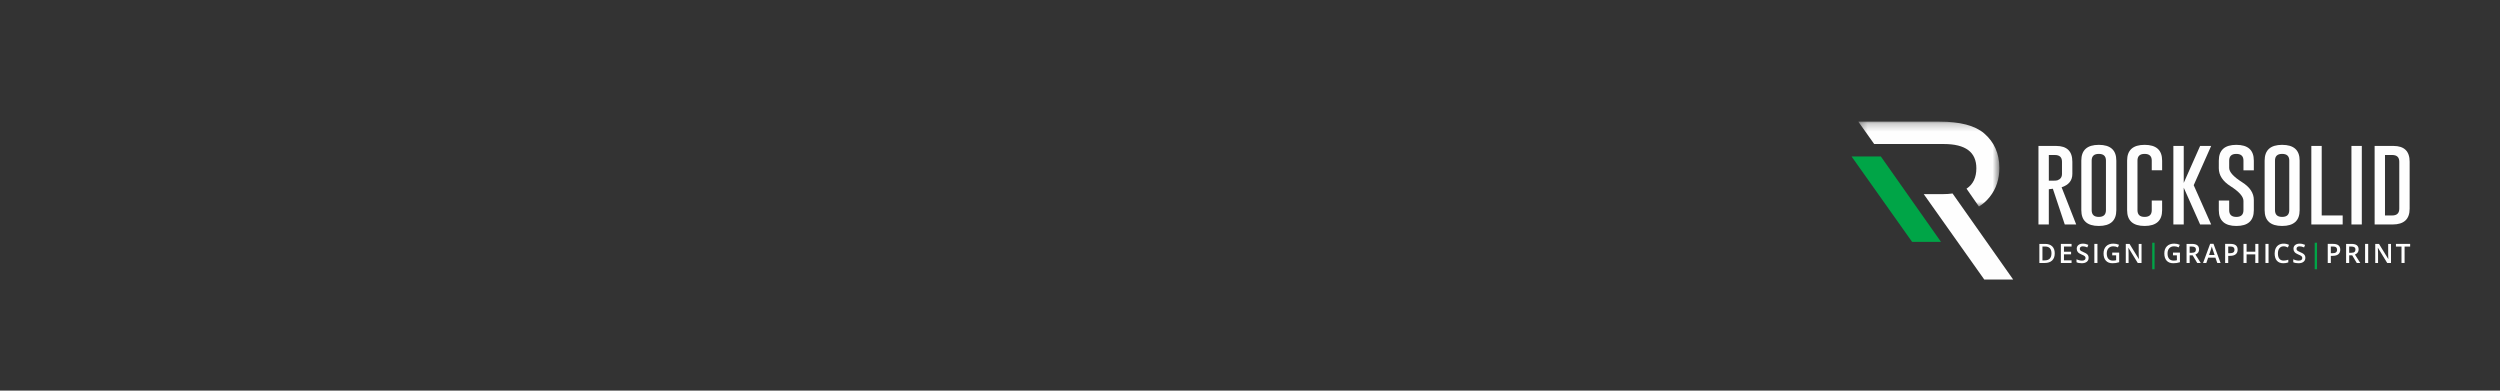 <svg height="50" viewBox="0 0 320 50" width="320" xmlns="http://www.w3.org/2000/svg" xmlns:xlink="http://www.w3.org/1999/xlink"><rect x="0" y="0" width="320" height="50" fill="#333333" stroke="none"/><mask id="a" fill="#fff"><path d="m.301.223h18.056v10.874h-18.056z" fill="#fff" fill-rule="evenodd"/></mask><g fill="none" fill-rule="evenodd" transform="translate(237 15)"><g fill="#fefefe" transform="translate(.562 .345)"><path d="m20.121 20.432-7.755-11.012c-.38.055-.796.083-1.248.083h-2.441l7.746 10.929z"/><path d="m15.412 6.192c0 1.195-.42 2.066-1.259 2.614l1.59 2.291c.528-.327.993-.745 1.394-1.254.813-1.03 1.22-2.259 1.22-3.691 0-1.833-.649-3.307-1.946-4.424-1.176-1.003-3.088-1.505-5.734-1.505h-10.376l2.032 2.866h8.902c2.784 0 4.177 1.034 4.177 3.102" mask="url(#a)"/></g><path d="m7.747 15.956h3.697l-7.696-10.928-3.748-.001z" fill="#00a547"/><g fill="#fefefe"><g transform="translate(23.625 3.183)"><path d="m.298.497h2.275c1.375.004 2.063.678 2.063 2.023v1.559c0 .839-.458 1.409-1.374 1.711l1.867 4.76h-1.465l-1.523-4.574-.517.064v4.51h-1.327zm1.327 1.16v3.287h.563c.257 0 .441-.018.552-.052.379-.14.569-.41.569-.812v-1.559c0-.576-.303-.864-.907-.864z"/><path d="m10.264 8.717c0 1.345-.747 2.019-2.241 2.023-1.493 0-2.24-.674-2.24-2.023v-6.343c0-1.345.747-2.017 2.24-2.017 1.494 0 2.241.672 2.241 2.017zm-1.327-6.343c0-.572-.303-.858-.908-.858h-.012c-.605 0-.908.286-.908.858v6.343c0 .576.305.864.913.864.609 0 .914-.288.914-.864z"/><path d="m16.127 8.717c0 1.345-.747 2.019-2.241 2.023-1.493 0-2.24-.674-2.24-2.023v-6.343c0-1.345.747-2.017 2.24-2.017 1.494 0 2.241.672 2.241 2.017v1.241h-1.327v-1.241c0-.572-.303-.858-.908-.858h-.012c-.605 0-.908.286-.908.858v6.343c0 .576.305.864.913.864.609 0 .914-.288.914-.864v-1.235h1.327z"/></g><path d="m43.794 8.706 2.235 5.026h-1.413l-2.098-4.707v4.707h-1.327v-10.053h1.327v4.731l2.098-4.731h1.413z"/><g transform="translate(46.688 3.183)"><path d="m.321 2.375c0-1.345.747-2.018 2.241-2.018s2.24.673 2.24 2.018v1.241h-1.327v-1.241c0-.572-.303-.858-.908-.858h-.011c-.605 0-.908.286-.908.858v.939c0 .518.552 1.127 1.654 1.826 1.0.634 1.5 1.389 1.5 2.267v1.311c0 1.349-.745 2.023-2.235 2.023-1.498-.003-2.247-.678-2.247-2.023v-1.235h1.327v1.235c0 .576.307.864.919.864.605 0 .908-.288.908-.864v-1.183c0-.553-.552-1.181-1.655-1.884-1-.634-1.5-1.401-1.5-2.301z"/><path d="m10.666 8.717c0 1.345-.747 2.019-2.241 2.023-1.493 0-2.24-.674-2.24-2.023v-6.343c0-1.345.747-2.017 2.24-2.017 1.494 0 2.241.672 2.241 2.017zm-1.327-6.343c0-.572-.303-.858-.908-.858h-.012c-.605 0-.908.286-.908.858v6.343c0 .576.305.864.913.864.609 0 .914-.288.914-.864z"/></g><path d="m58.851 13.732v-10.053h1.327v8.899h2.684v1.154z"/><path d="m63.984 13.732h1.327v-10.053h-1.327z"/><g transform="translate(23.625 3.183)"><path d="m43.327.497h2.419c1.375.004 2.063.678 2.063 2.023v6.012c0 1.341-.726 2.014-2.177 2.018h-2.304zm1.327 1.16v7.739h.92c.605 0 .908-.288.908-.864v-6.012c0-.576-.303-.864-.908-.864z"/><path d="m2.382 14.234c0 .403-.111.711-.333.925-.222.213-.541.32-.959.32h-.677v-2.442h.748c.385 0 .685.104.899.314.214.209.321.504.321.884m-.417.014c0-.585-.271-.877-.813-.877h-.343v1.773h.281c.583 0 .874-.299.874-.895"/></g><path d="m28.16 18.661h-1.369v-2.442h1.369v.338h-.973v.665h.912v.334h-.912v.767h.973z"/><path d="m30.343 17.998c0 .217-.078.388-.233.511-.156.124-.371.186-.644.186-.274 0-.498-.043-.672-.128v-.377c.11.052.228.093.352.123.124.03.24.045.347.045.157 0 .272-.03.347-.09.074-.06.111-.141.111-.242 0-.091-.034-.169-.102-.232-.069-.064-.21-.138-.424-.225-.221-.09-.377-.194-.467-.309-.091-.116-.136-.255-.136-.417 0-.204.072-.364.215-.481.143-.117.336-.175.578-.175.232 0 .462.051.692.154l-.126.326c-.215-.091-.407-.137-.576-.137-.128 0-.225.028-.291.085s-.099.131-.099.223c0 .064.013.117.039.163.027.045.07.087.131.128.061.04.17.093.328.158.177.075.308.145.39.209.083.065.143.138.182.219.038.081.058.177.058.287"/><path d="m31.076 18.661h.396v-2.442h-.396z"/><g transform="translate(32.062 15.669)"><path d="m1.303 1.668h.89v1.226c-.145.048-.285.082-.42.102-.134.02-.278.03-.434.03-.367 0-.649-.11-.848-.329-.199-.219-.298-.527-.298-.926 0-.393.112-.7.336-.923.224-.222.532-.333.925-.333.253 0 .492.049.718.147l-.139.333c-.196-.091-.393-.137-.59-.137-.258 0-.462.082-.613.245-.15.164-.225.388-.225.671 0 .299.068.526.203.681.136.155.33.233.584.233.128 0 .265-.016.411-.048v-.63h-.502z"/><path d="m5.055 2.992h-.485l-1.19-1.946h-.013l.008.109c.015.207.023.396.023.568v1.27h-.359v-2.442h.48l1.187 1.936h.01c-.002-.026-.007-.119-.013-.28-.007-.161-.01-.286-.01-.376v-1.28h.362z"/></g></g><path d="m38.485 19.465h.298v-3.396h-.298z" fill="#00a547"/><g fill="#fefefe" transform="translate(39.938 15.669)"><path d="m1.205 1.668h.89v1.226c-.145.048-.285.082-.42.102-.134.02-.278.03-.434.03-.367 0-.649-.11-.848-.329-.199-.219-.298-.527-.298-.926 0-.393.112-.7.336-.923.224-.222.532-.333.925-.333.253 0 .492.049.718.147l-.139.333c-.196-.091-.393-.137-.59-.137-.258 0-.462.082-.613.245-.15.164-.225.388-.225.671 0 .299.068.526.203.681.136.155.33.233.584.233.128 0 .265-.016.411-.048v-.63h-.502z"/><path d="m3.337 2.017v.976h-.396v-2.442h.684c.312 0 .543.059.694.177.15.118.225.296.225.535 0 .304-.156.52-.47.65l.683 1.081h-.45l-.58-.976zm0-.331h.275c.184 0 .318-.035.401-.103.083-.069.124-.171.124-.308 0-.138-.044-.237-.134-.297-.089-.06-.224-.09-.404-.09h-.262z"/><path d="m6.875 2.992-.242-.678h-.925l-.237.678h-.417l.906-2.452h.43l.906 2.452zm-.346-1.022-.227-.665c-.017-.045-.04-.115-.069-.211-.029-.096-.049-.166-.06-.211-.03.137-.074.287-.131.45l-.219.636z"/><path d="m9.482 1.288c0 .255-.083.451-.249.586-.165.136-.401.204-.707.204h-.251v.914h-.396v-2.442h.697c.303 0 .529.062.679.187.151.125.226.309.226.551zm-1.207.455h.21c.203 0 .352-.036.447-.107.095-.071.142-.183.142-.334 0-.141-.043-.245-.128-.314-.085-.069-.217-.103-.397-.103h-.275z"/></g><path d="m52.076 18.661h-.397v-1.101h-1.116v1.101h-.395v-2.442h.395v.999h1.116v-.999h.397z" fill="#fefefe"/><path d="m52.977 18.661h.396v-2.442h-.396z" fill="#fefefe"/><g fill="#fefefe" transform="translate(54 15.669)"><path d="m1.306.858c-.227 0-.406.081-.537.244-.13.162-.195.387-.195.673 0 .299.062.526.188.679.125.154.307.231.544.231.102 0 .202-.011.298-.031.096-.02.196-.047.299-.079v.343c-.19.072-.405.108-.646.108-.354 0-.626-.108-.816-.325-.19-.216-.285-.526-.285-.929 0-.254.046-.476.138-.666.092-.191.226-.337.4-.438.174-.101.379-.152.614-.152.247 0 .475.053.685.157l-.142.333c-.082-.039-.168-.073-.259-.103-.091-.03-.187-.044-.287-.044"/><path d="m4.085 2.329c0 .217-.078.388-.233.511-.156.124-.371.186-.644.186-.274 0-.498-.043-.672-.128v-.377c.11.052.228.093.352.123.124.03.24.045.347.045.157 0 .272-.03.347-.09.074-.06.111-.141.111-.242 0-.091-.034-.169-.102-.232s-.21-.138-.424-.225c-.221-.09-.377-.194-.467-.309-.091-.116-.136-.255-.136-.417 0-.204.072-.364.215-.481s.336-.175.578-.175c.232 0 .462.051.692.154l-.126.326c-.215-.091-.407-.137-.576-.137-.128 0-.225.028-.291.085s-.099.131-.099.223c0 .064.013.117.039.163.027.045.07.087.131.128s.17.093.328.158c.177.075.308.145.39.209.083.065.143.138.182.219.038.081.058.177.058.287"/></g><path d="m59.282 19.465h.298v-3.396h-.298z" fill="#00a547"/><g fill="#fefefe" transform="translate(60.75 15.669)"><path d="m1.803 1.288c0 .255-.083.451-.248.586-.166.136-.402.204-.707.204h-.251v.914h-.396v-2.442h.697c.303 0 .529.062.679.187.151.125.226.309.226.551zm-1.207.455h.21c.203 0 .352-.036.447-.107.095-.071.142-.183.142-.334 0-.141-.043-.245-.128-.314-.085-.069-.217-.103-.397-.103h-.275z"/><path d="m2.946 2.017v.976h-.395v-2.442h.683c.312 0 .543.059.694.177.15.118.225.296.225.535 0 .304-.156.52-.47.65l.683 1.081h-.45l-.579-.976zm0-.331h.275c.184 0 .318-.035.401-.103.083-.069.124-.171.124-.308 0-.138-.044-.237-.134-.297-.089-.06-.224-.09-.404-.09h-.262z"/></g><path d="m65.732 18.661h.396v-2.442h-.396z" fill="#fefefe"/><path d="m69.048 18.661h-.485l-1.19-1.946h-.013l.008.109c.015.207.023.396.023.568v1.27h-.359v-2.442h.48l1.187 1.936h.01c-.002-.026-.007-.119-.013-.28-.007-.161-.01-.286-.01-.376v-1.28h.362z" fill="#fefefe"/><path d="m69.679 16.219v.343h.712v2.099h.396v-2.099h.712v-.343z" fill="#fefefe"/></g></svg>